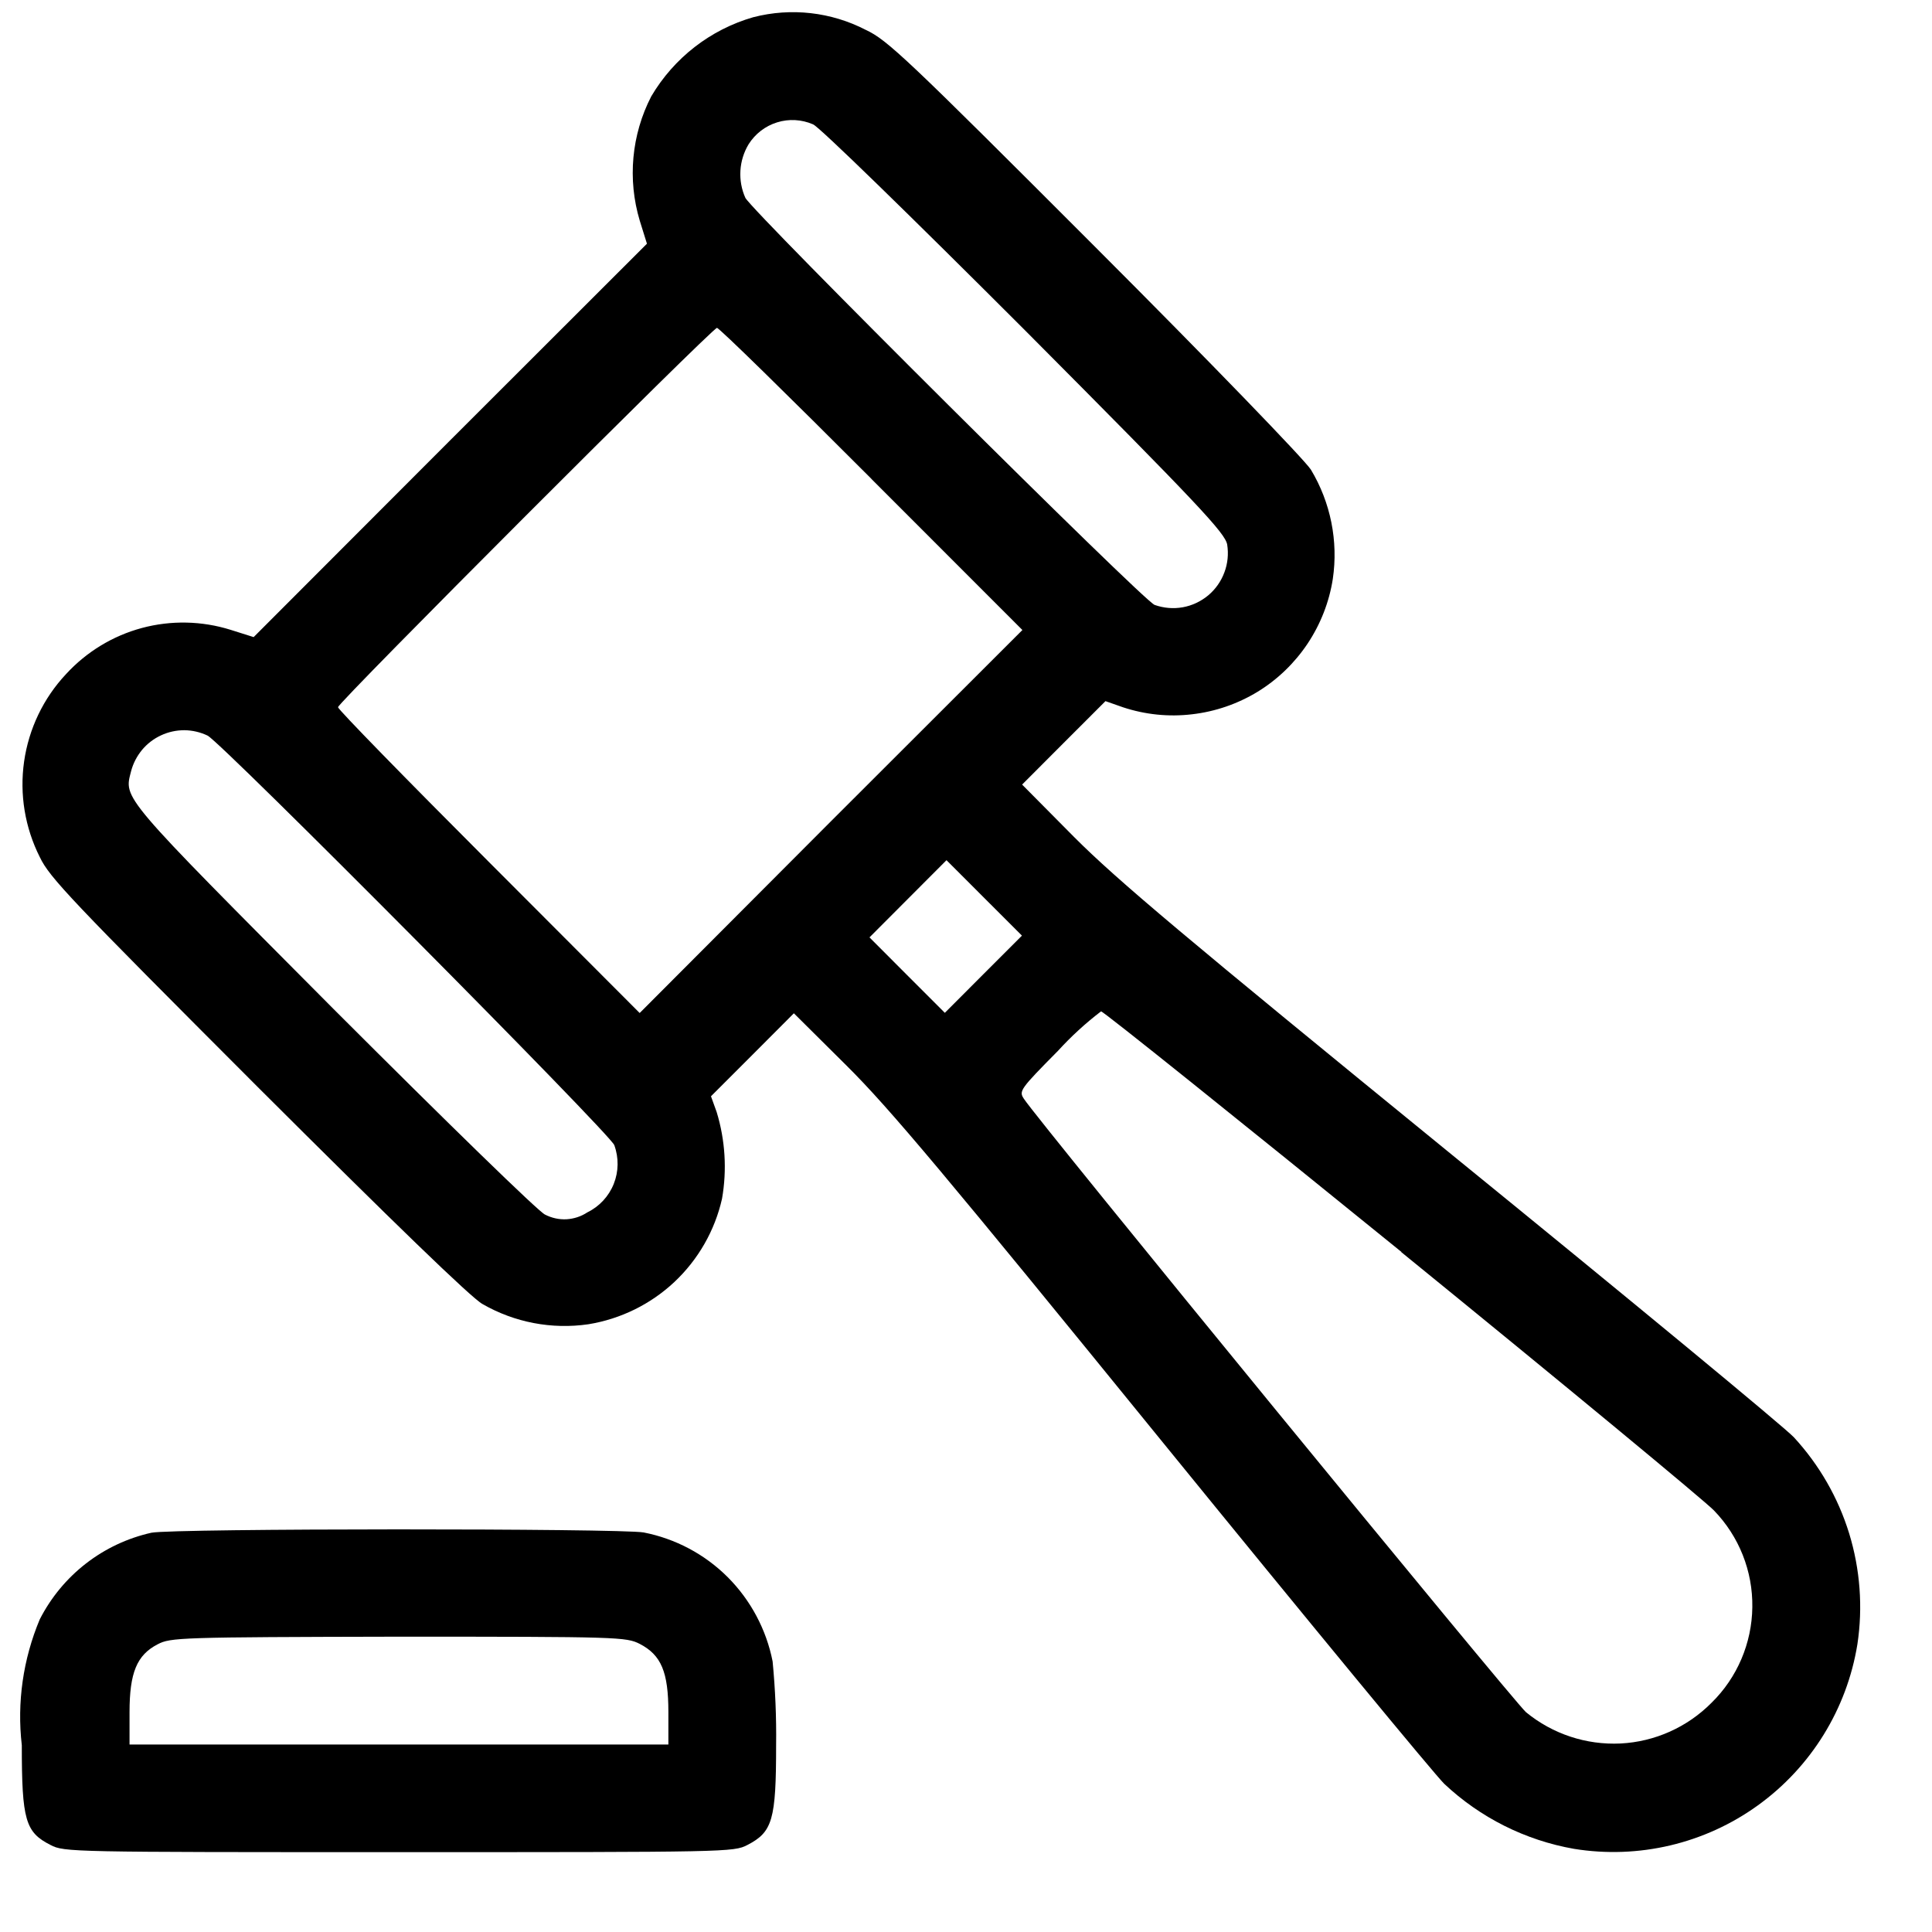 <svg width="21" height="21" viewBox="0 0 21 21" fill="none" xmlns="http://www.w3.org/2000/svg">
<path d="M8.188 0.187C7.722 0.321 7.326 0.629 7.079 1.047C6.864 1.464 6.819 1.949 6.954 2.399L7.032 2.649L4.892 4.787L2.757 6.925L2.507 6.846C2.194 6.748 1.859 6.741 1.542 6.826C1.226 6.911 0.94 7.085 0.718 7.327C0.472 7.589 0.313 7.921 0.262 8.277C0.211 8.633 0.271 8.996 0.433 9.317C0.539 9.539 0.766 9.778 2.803 11.817C4.26 13.271 5.123 14.108 5.244 14.174C5.593 14.375 5.998 14.452 6.396 14.394C6.746 14.337 7.072 14.177 7.331 13.934C7.589 13.691 7.77 13.376 7.848 13.03C7.903 12.716 7.883 12.393 7.79 12.088L7.728 11.916L8.181 11.463L8.629 11.014L9.2 11.581C9.669 12.046 10.277 12.773 12.644 15.684C14.227 17.63 15.601 19.296 15.698 19.389C16.089 19.757 16.579 20.003 17.108 20.096C17.811 20.21 18.531 20.04 19.108 19.623C19.686 19.206 20.075 18.576 20.189 17.873C20.25 17.47 20.219 17.058 20.1 16.669C19.98 16.279 19.774 15.921 19.498 15.622C19.396 15.513 17.721 14.129 15.776 12.547C12.875 10.182 12.14 9.564 11.676 9.099L11.11 8.528L11.562 8.075L12.016 7.621L12.207 7.688C12.449 7.768 12.704 7.794 12.957 7.764C13.21 7.735 13.453 7.651 13.67 7.519C13.887 7.386 14.072 7.207 14.213 6.996C14.354 6.784 14.448 6.544 14.487 6.293C14.548 5.881 14.463 5.461 14.249 5.105C14.182 4.999 13.152 3.932 11.898 2.678C9.852 0.63 9.645 0.434 9.411 0.325C9.034 0.13 8.599 0.081 8.188 0.187ZM8.84 1.353C8.91 1.384 9.89 2.339 11.14 3.589C13.038 5.496 13.316 5.794 13.339 5.919C13.355 6.021 13.345 6.126 13.308 6.223C13.272 6.32 13.211 6.406 13.132 6.472C13.052 6.538 12.957 6.583 12.855 6.601C12.753 6.619 12.648 6.61 12.55 6.575C12.425 6.529 8.192 2.315 8.102 2.151C8.06 2.058 8.042 1.957 8.048 1.855C8.054 1.753 8.085 1.655 8.137 1.568C8.209 1.454 8.318 1.37 8.447 1.33C8.575 1.29 8.713 1.298 8.836 1.351L8.84 1.353ZM9.473 5.207L11.113 6.848L9.031 8.928L6.953 11.011L5.313 9.368C4.411 8.465 3.674 7.711 3.674 7.687C3.674 7.636 7.743 3.564 7.793 3.564C7.817 3.563 8.57 4.302 9.472 5.205L9.473 5.207ZM2.257 7.996C2.424 8.086 6.631 12.322 6.677 12.447C6.727 12.584 6.725 12.734 6.671 12.869C6.617 13.004 6.515 13.114 6.384 13.178C6.316 13.223 6.238 13.248 6.157 13.253C6.076 13.257 5.996 13.239 5.924 13.202C5.854 13.171 4.874 12.216 3.624 10.966C1.296 8.625 1.347 8.687 1.425 8.382C1.447 8.298 1.488 8.219 1.544 8.151C1.6 8.084 1.67 8.03 1.75 7.993C1.829 7.956 1.916 7.937 2.004 7.937C2.091 7.938 2.178 7.958 2.257 7.996ZM10.691 10.587L10.27 11.009L9.86 10.599L9.451 10.189L9.867 9.772L10.288 9.35L10.698 9.76L11.108 10.17L10.691 10.587ZM15.229 13.608C17.002 15.05 18.533 16.317 18.63 16.418C18.903 16.7 19.053 17.078 19.047 17.47C19.042 17.861 18.883 18.235 18.603 18.509C18.34 18.774 17.988 18.932 17.615 18.951C17.242 18.969 16.876 18.848 16.587 18.611C16.459 18.502 11.273 12.17 11.129 11.943C11.074 11.86 11.085 11.841 11.499 11.423C11.642 11.266 11.799 11.122 11.968 10.993C11.991 10.991 13.46 12.17 15.233 13.608L15.229 13.608Z" fill="black"/>
<path d="M1.646 16.66C1.387 16.718 1.144 16.832 0.934 16.995C0.724 17.158 0.553 17.365 0.432 17.602C0.251 18.034 0.183 18.505 0.237 18.97C0.237 19.783 0.276 19.916 0.549 20.054C0.697 20.132 0.771 20.132 4.336 20.132C7.902 20.132 7.976 20.132 8.124 20.054C8.397 19.913 8.436 19.781 8.436 18.97C8.44 18.666 8.427 18.362 8.398 18.059C8.33 17.713 8.16 17.394 7.911 17.144C7.661 16.894 7.343 16.725 6.996 16.657C6.738 16.612 1.896 16.612 1.646 16.66ZM6.953 17.868C7.187 17.989 7.265 18.173 7.265 18.61V18.962H1.408V18.612C1.408 18.182 1.487 17.99 1.713 17.873C1.854 17.799 1.947 17.795 4.33 17.79C6.732 17.79 6.805 17.794 6.953 17.868Z" fill="black"/>
</svg>
